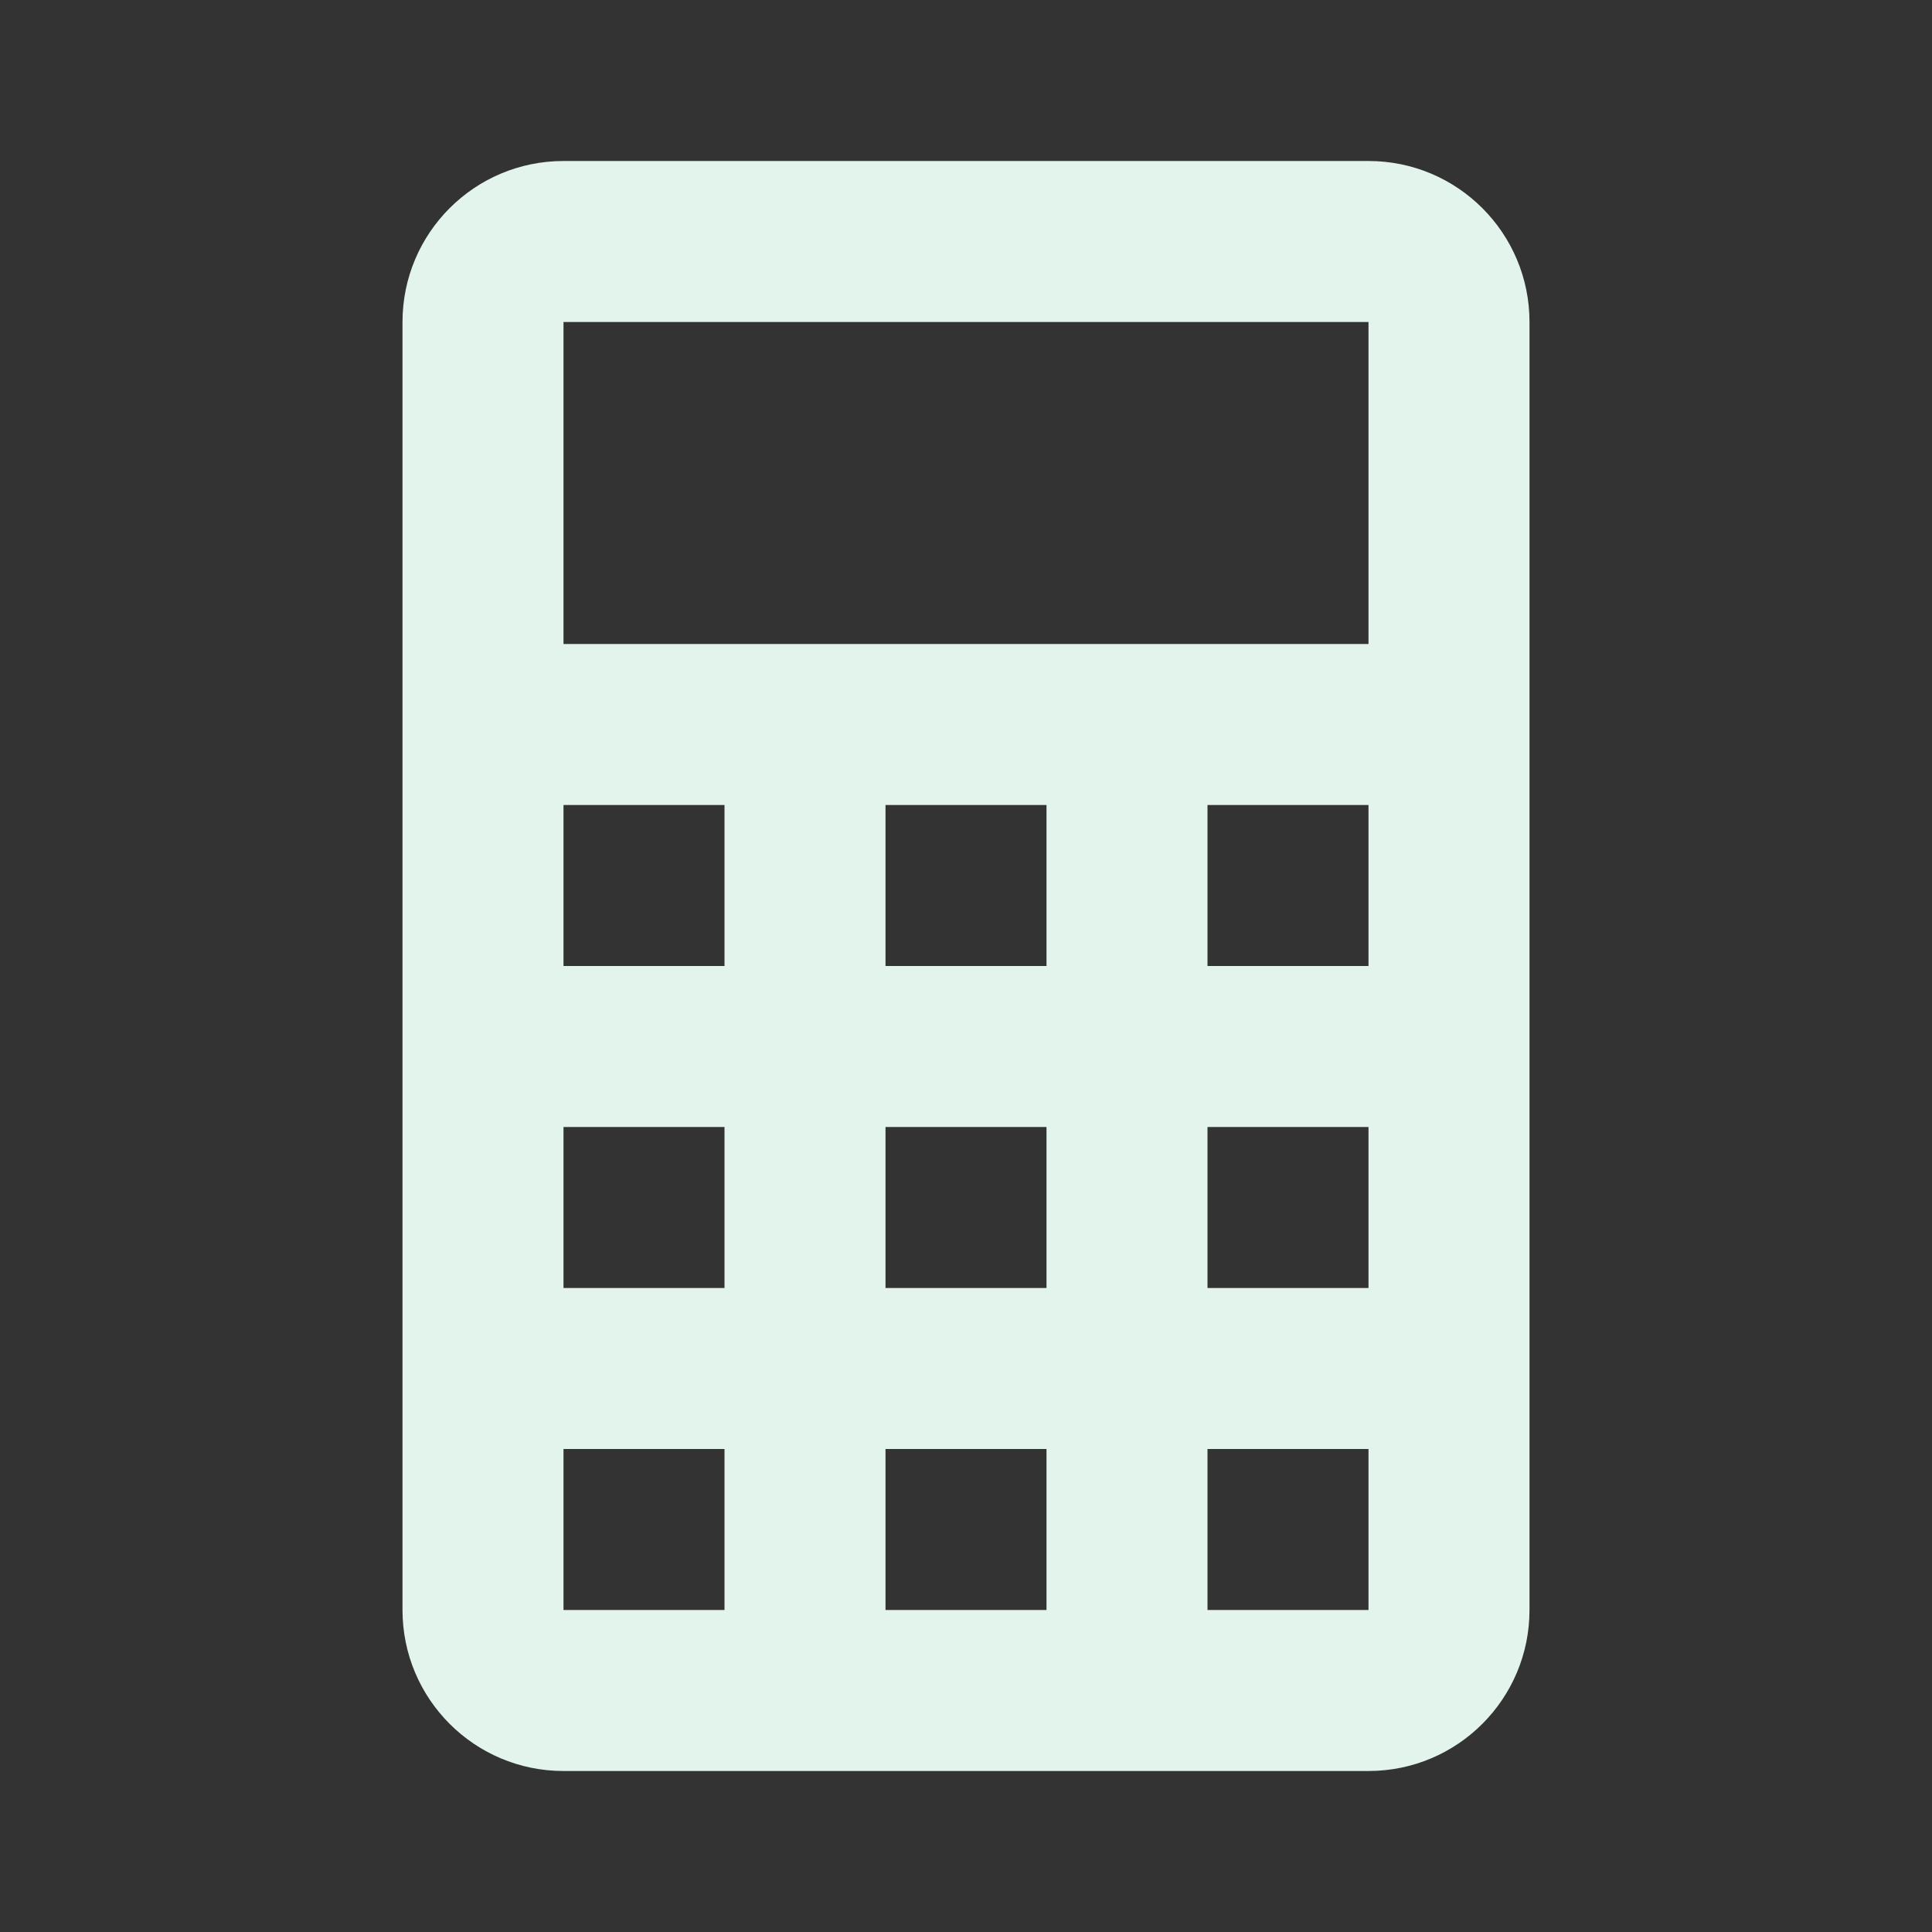 <?xml version="1.0" encoding="utf-8"?>
<!DOCTYPE svg PUBLIC "-//W3C//DTD SVG 1.1//EN" "http://www.w3.org/Graphics/SVG/1.1/DTD/svg11.dtd">
<svg xmlns="http://www.w3.org/2000/svg" xmlns:xlink="http://www.w3.org/1999/xlink" version="1.1" baseProfile="full" width="24" height="24" viewBox="0 0 24.00 24.00" enable-background="new 0 0 24.00 24.00" xml:space="preserve">
	<rect x="0" y="0" width="24.00" height="24.00" fill="#333333" stroke="none"/>
	<path fill="#E2F4EB" fill-opacity="1" stroke-width="0.2" stroke-linejoin="round" d="M 7,2L 17,2C 18.105,2 19,2.895 19,4L 19,20C 19,21.105 18.105,22 17,22L 7,22C 5.895,22 5,21.105 5,20L 5,4C 5,2.895 5.895,2 7,2 Z M 7,4L 7,8L 17,8L 17,4L 7,4 Z M 7,10L 7,12L 9,12L 9,10L 7,10 Z M 11,10L 11,12L 13,12L 13,10L 11,10 Z M 15,10L 15,12L 17,12L 17,10L 15,10 Z M 7,14L 7,16L 9,16L 9,14L 7,14 Z M 11,14L 11,16L 13,16L 13,14L 11,14 Z M 15,14L 15,16L 17,16L 17,14L 15,14 Z M 7,18L 7,20L 9,20L 9,18L 7,18 Z M 11,18L 11,20L 13,20L 13,18L 11,18 Z M 15,18L 15,20L 17,20L 17,18L 15,18 Z "/>
</svg>
